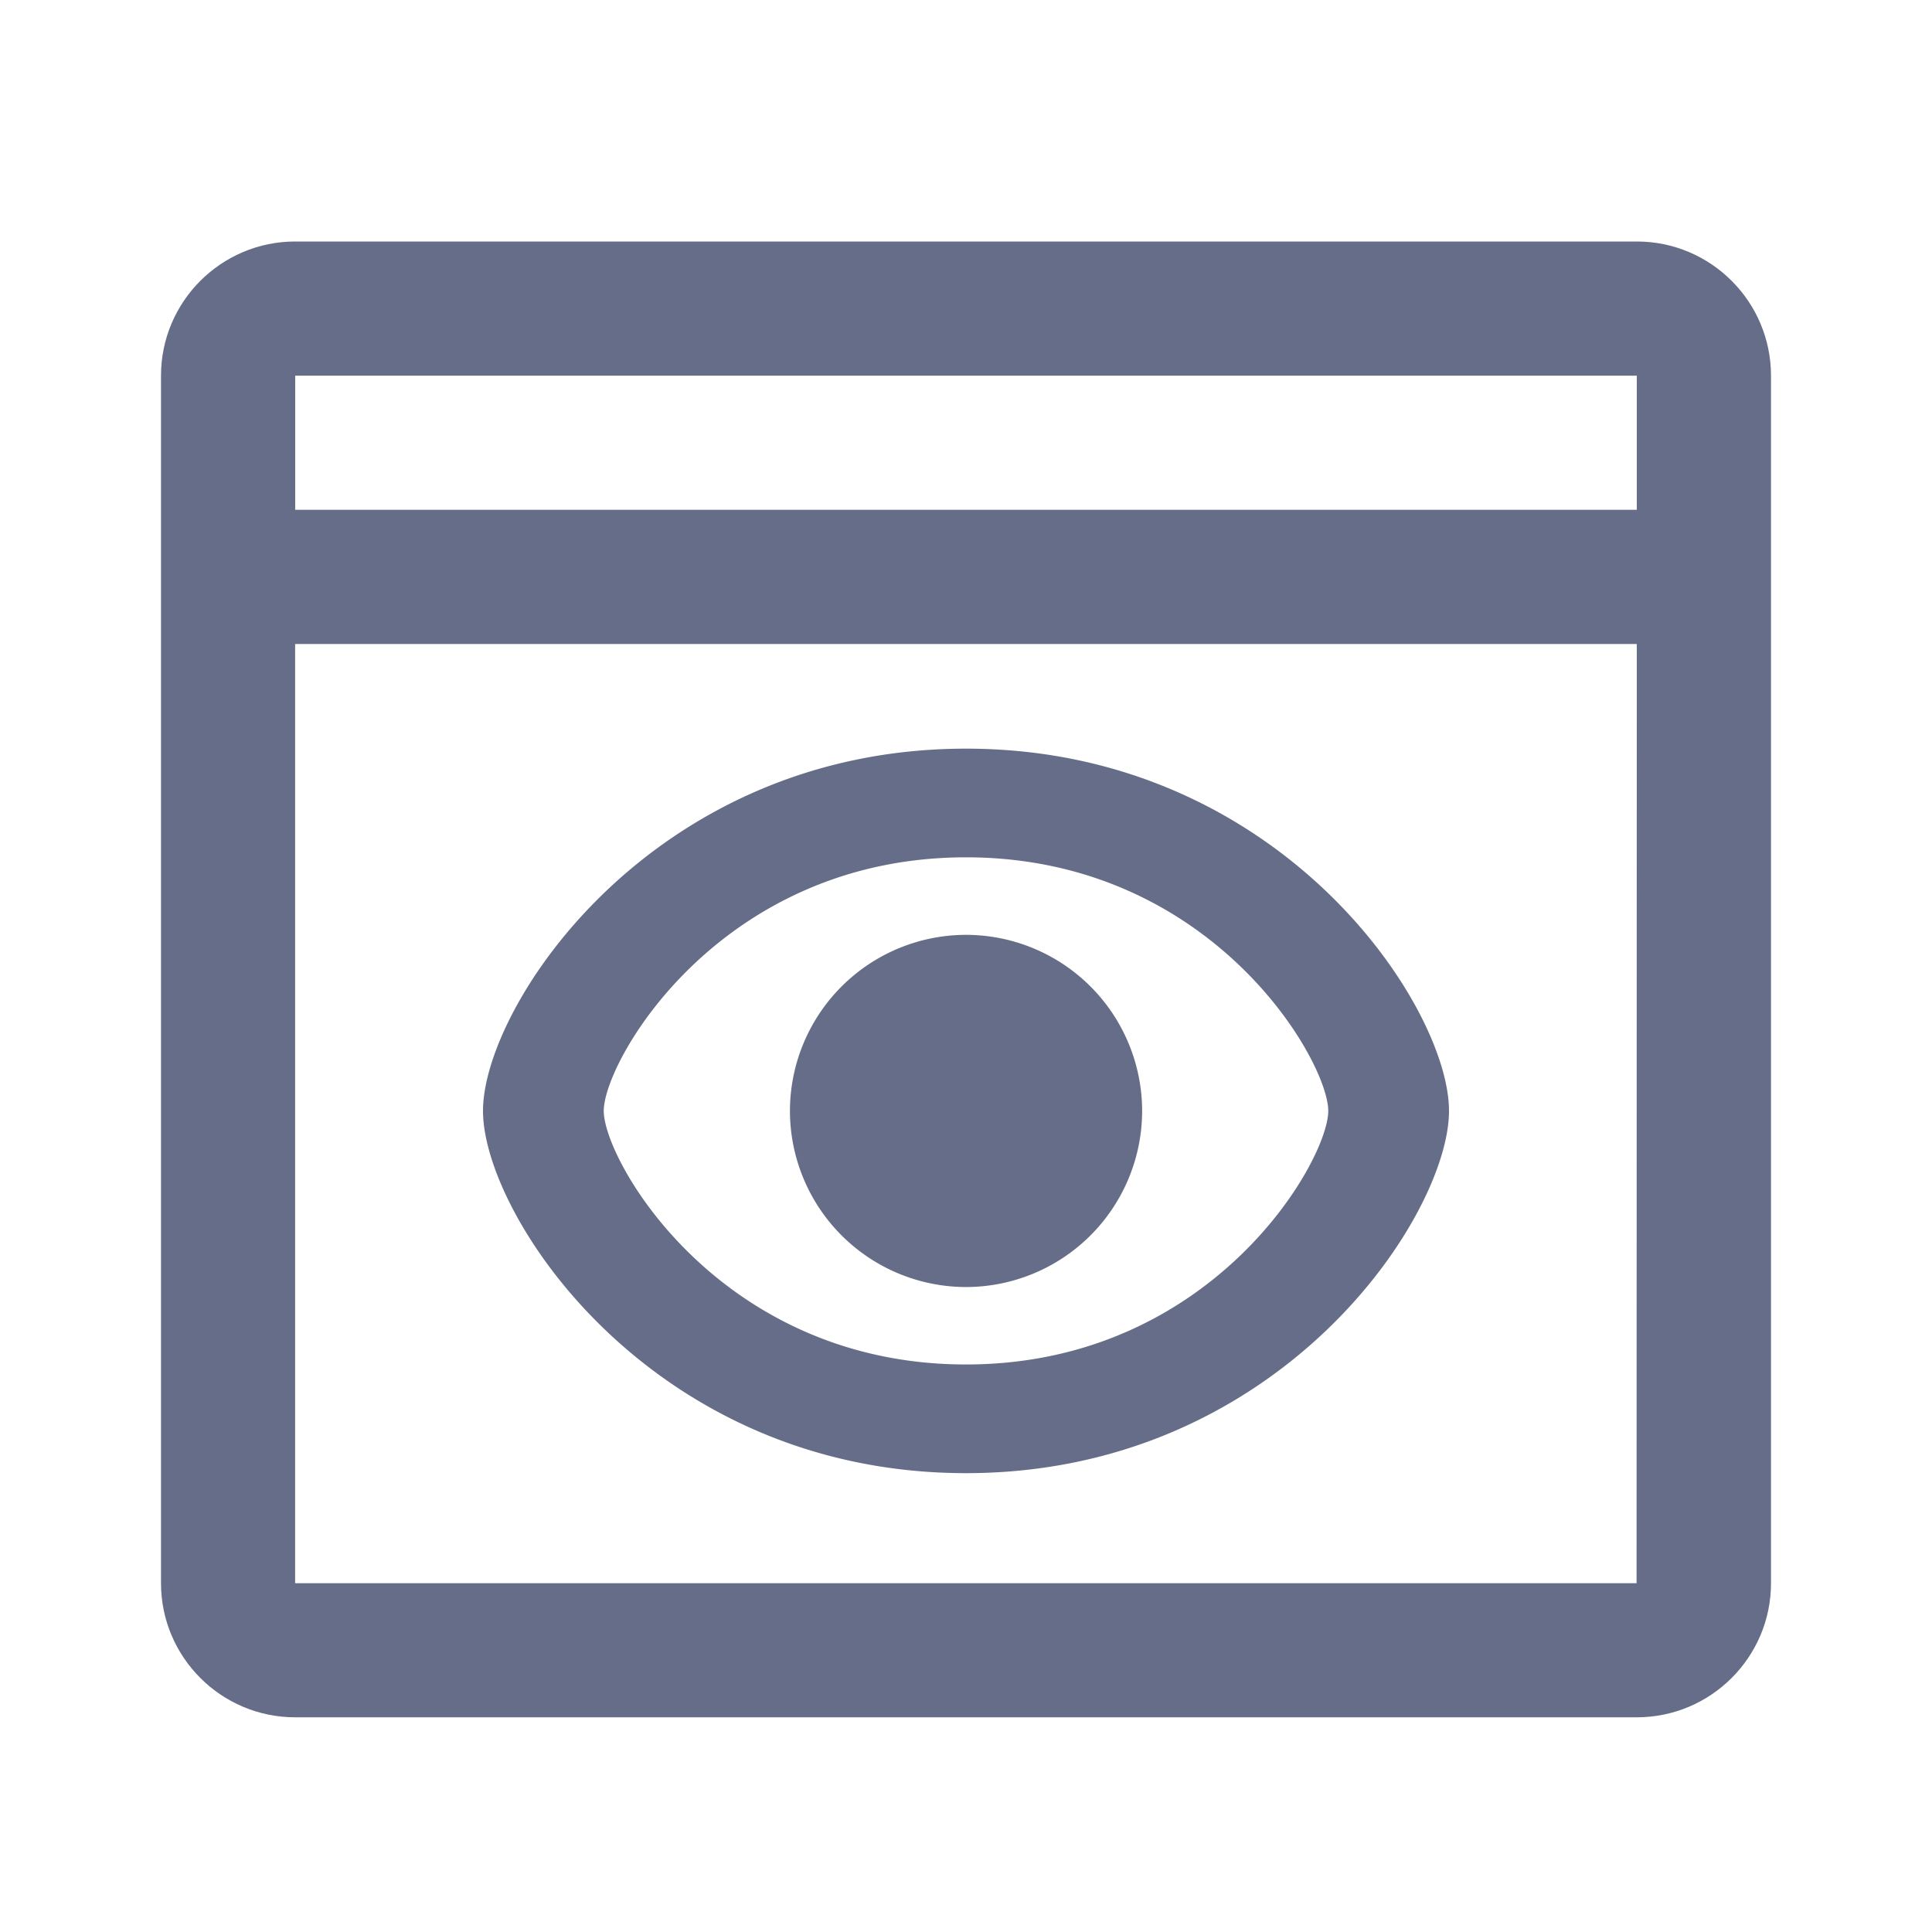 <svg xmlns="http://www.w3.org/2000/svg" fill="none" viewBox="0 0 24 24"><path fill="#666D89" fill-rule="evenodd" d="M20.333 21.333H3.667c-.92 0-1.667-.748-1.667-1.666v-15C2 3.747 2.748 3 3.667 3h16.666C21.253 3 22 3.748 22 4.667v15c0 .918-.747 1.666-1.667 1.666ZM3.667 19.667H20.33L20.333 8H3.666v11.667Zm0-15v1.666h16.666V4.667H3.667Z" clip-rule="evenodd"/><path fill="#666D89" fill-rule="evenodd" d="M12 18.3c-3.898 0-6-3.194-6-4.5s2.102-4.5 6-4.5 6 3.194 6 4.5-2.102 4.5-6 4.5Zm0-7.65c-3.053 0-4.5 2.527-4.5 3.15 0 .623 1.447 3.15 4.5 3.15s4.5-2.527 4.5-3.15c0-.623-1.447-3.15-4.5-3.15Zm0 5.338A2.19 2.19 0 0 1 9.813 13.8 2.19 2.19 0 0 1 12 11.613a2.19 2.19 0 0 1 2.188 2.187A2.19 2.19 0 0 1 12 15.988Z" clip-rule="evenodd"/></svg>